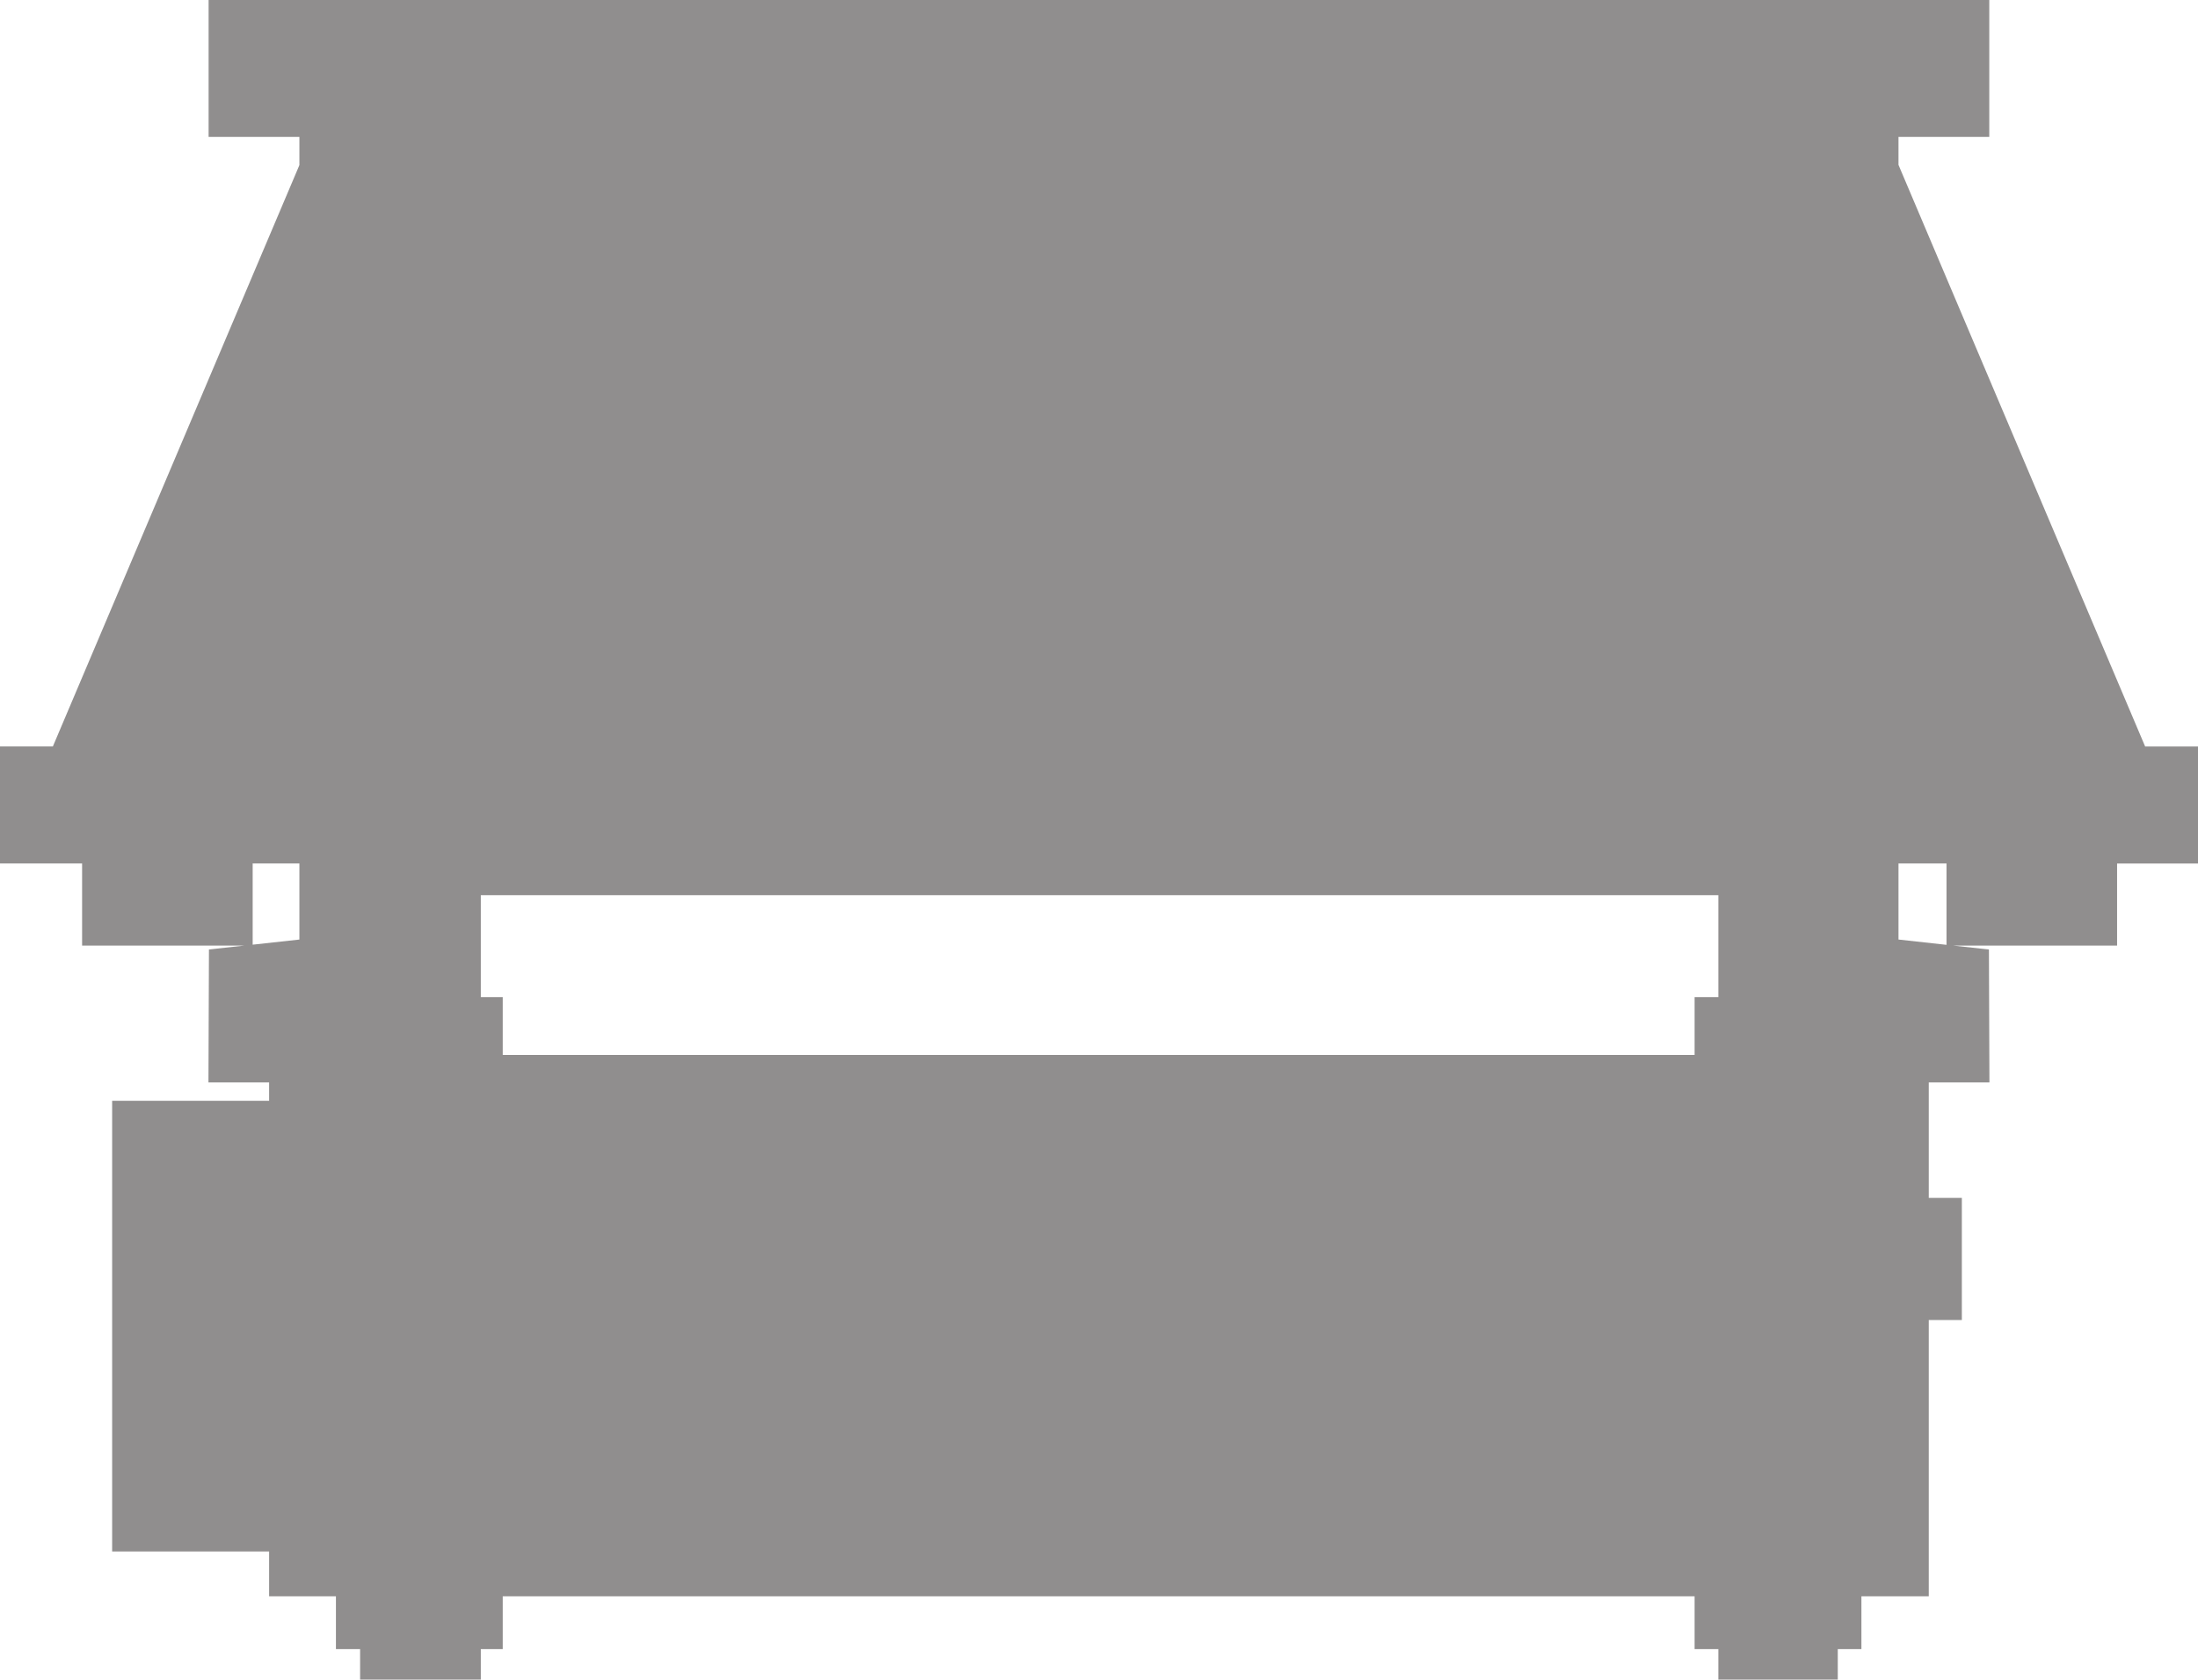 <svg version="1.2" baseProfile="tiny" id="EdgeSVG_b1BRE" x="0px" y="0px" width="56.918px" height="43.498px" viewBox="0 0 56.918 43.498" xmlns:xlink="http://www.w3.org/1999/xlink" xmlns="http://www.w3.org/2000/svg">
  <linearGradient id="SVGID_1_" gradientUnits="userSpaceOnUse" x1="0" y1="21.749" x2="56.918" y2="21.749">
    <stop offset="0" style="stop-color:#221F1F;stop-opacity:0.5"/>
    <stop offset="1" style="stop-color:#221F1F;stop-opacity:0.5"/>
  </linearGradient>
  <path fill="url(#SVGID_1_)" d="M44.497,43.498v-0.79h-0.615V41.34H13.019v1.368h-0.568v0.79H9.325v-0.79H8.699V41.34h-1.73v-1.16&#xD;&#xA;&#x9;&#x9;H2.904V28.508h4.065v-0.476H5.398l0.013-3.443l0.919-0.101H2.126v-2.126H0v-3.031h1.369L7.753,4.276v-0.73H5.402V0h46.111v3.546&#xD;&#xA;&#x9;&#x9;h-2.351V4.27l6.387,15.062h1.369v3.031h-2.095v2.126h-4.238l0.919,0.101l0.013,3.443h-1.571v2.99h0.857v3.163h-0.857v7.154h-1.744&#xD;&#xA;&#x9;&#x9;v1.368H47.59v0.79H44.497z M43.882,27.321v-1.498h0.615v-2.64H12.451v2.64h0.568v1.498H43.882z M50.406,24.469v-2.107h-1.244v1.97&#xD;&#xA;&#x9;&#x9;L50.406,24.469z M6.543,24.465l1.21-0.133v-1.97h-1.21V24.465z"/>
</svg>